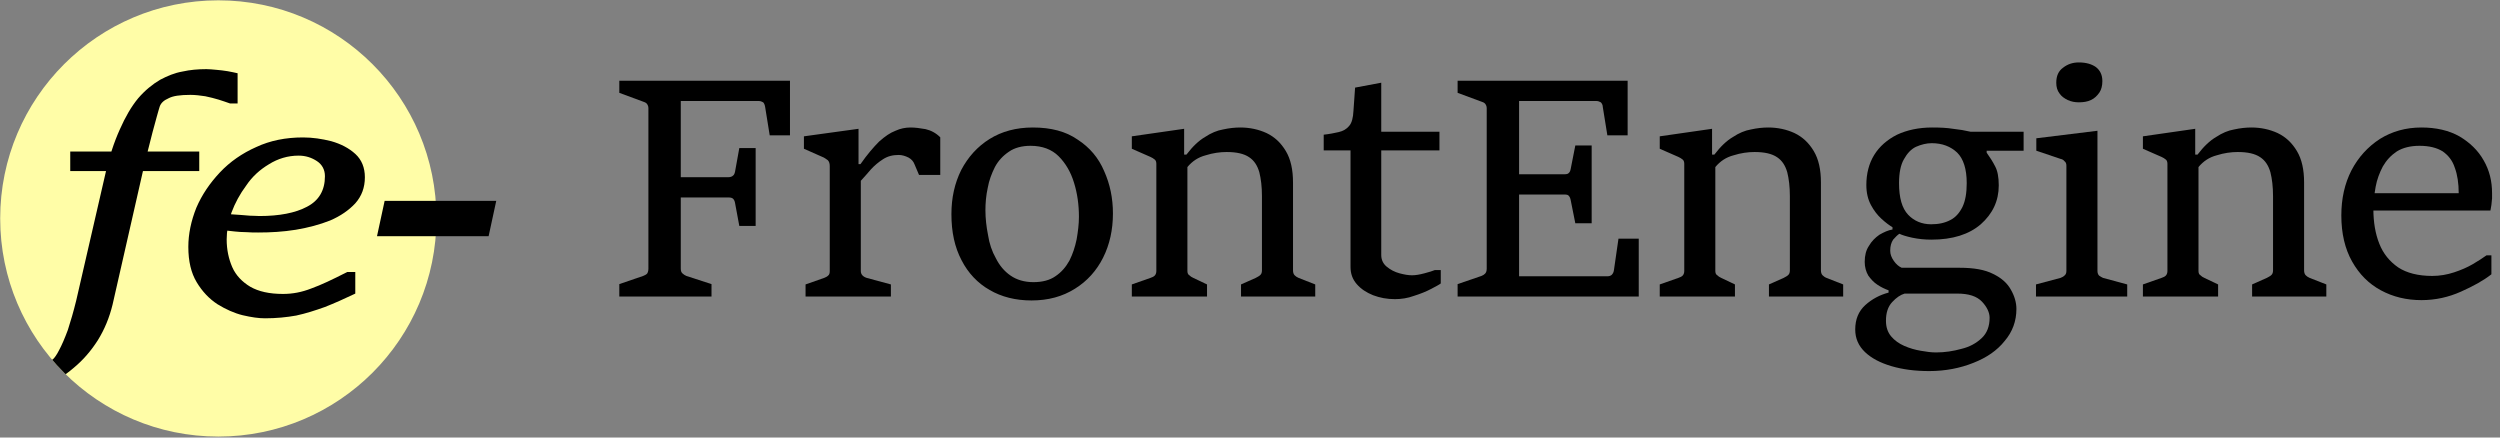 <?xml version="1.0" encoding="UTF-8" standalone="no"?>
<!DOCTYPE svg PUBLIC "-//W3C//DTD SVG 1.1//EN" "http://www.w3.org/Graphics/SVG/1.1/DTD/svg11.dtd">
<svg width="100%" height="100%" viewBox="0 0 160 28" version="1.1" xmlns="http://www.w3.org/2000/svg"
     xml:space="preserve"
     style="fill-rule:evenodd;clip-rule:evenodd;stroke-linejoin:round;stroke-miterlimit:2;">
    <rect x="0" y="0" width="160" height="28" fill="#808080" stroke="none"/>
    <g transform="matrix(0.775,0,0,0.775,-22.194,-37.307)">
        <g transform="matrix(1,0,0,1,-20.459,8.057)">
            <circle cx="67.125" cy="58.121" r="18.013" style="fill:rgb(255,253,167);"/>
            <clipPath id="_clip1">
                <circle cx="67.125" cy="58.121" r="18.013"/>
            </clipPath>
            <g clip-path="url(#_clip1)">
                <g transform="matrix(1.826,0,0,1.569,5.886,-30.843)">
                    <g transform="matrix(18.064,0,0,18.064,25.54,61.776)">
                        <path d="M0.159,-0.406C0.169,-0.459 0.182,-0.504 0.196,-0.54C0.21,-0.577 0.225,-0.607 0.242,-0.631C0.259,-0.654 0.278,-0.672 0.297,-0.685C0.315,-0.696 0.333,-0.705 0.353,-0.709C0.372,-0.714 0.392,-0.716 0.413,-0.716C0.42,-0.716 0.428,-0.715 0.438,-0.714C0.447,-0.713 0.456,-0.712 0.466,-0.71C0.475,-0.708 0.484,-0.706 0.491,-0.704L0.491,-0.616L0.472,-0.616C0.463,-0.62 0.454,-0.623 0.444,-0.627C0.433,-0.631 0.422,-0.634 0.41,-0.637C0.398,-0.639 0.386,-0.641 0.373,-0.641C0.347,-0.641 0.329,-0.638 0.318,-0.631C0.306,-0.625 0.299,-0.617 0.296,-0.607C0.295,-0.602 0.292,-0.593 0.289,-0.579C0.286,-0.566 0.282,-0.55 0.278,-0.532C0.274,-0.513 0.27,-0.495 0.266,-0.477C0.262,-0.459 0.259,-0.443 0.256,-0.429L0.178,-0.03C0.17,0.008 0.158,0.042 0.141,0.074C0.124,0.105 0.104,0.132 0.08,0.155C0.057,0.178 0.032,0.196 0.004,0.209C-0.023,0.221 -0.05,0.228 -0.078,0.228C-0.085,0.228 -0.093,0.227 -0.1,0.226C-0.108,0.225 -0.116,0.224 -0.124,0.222C-0.132,0.22 -0.139,0.219 -0.147,0.217L-0.147,0.128L-0.127,0.128C-0.118,0.131 -0.109,0.134 -0.1,0.137C-0.091,0.141 -0.081,0.143 -0.07,0.146C-0.06,0.148 -0.048,0.149 -0.035,0.149C-0.022,0.149 -0.01,0.148 0.001,0.145C0.011,0.142 0.021,0.136 0.029,0.129C0.032,0.126 0.038,0.117 0.044,0.103C0.051,0.088 0.058,0.069 0.066,0.044C0.073,0.019 0.08,-0.009 0.087,-0.042L0.159,-0.406ZM0.072,-0.476L0.395,-0.476L0.395,-0.419L0.072,-0.419L0.072,-0.476Z"
                              style="fill-rule:nonzero;"/>
                    </g>
                    <g transform="matrix(18.064,0,0,18.064,31.278,61.776)">
                        <path d="M0.242,0.01C0.226,0.01 0.208,0.007 0.186,0.001C0.165,-0.005 0.144,-0.016 0.123,-0.031C0.102,-0.047 0.085,-0.068 0.071,-0.095C0.057,-0.122 0.05,-0.156 0.05,-0.198C0.05,-0.236 0.057,-0.274 0.07,-0.312C0.084,-0.35 0.104,-0.384 0.129,-0.415C0.154,-0.446 0.185,-0.471 0.22,-0.489C0.255,-0.508 0.294,-0.517 0.337,-0.517C0.361,-0.517 0.384,-0.513 0.408,-0.506C0.432,-0.498 0.452,-0.486 0.468,-0.469C0.484,-0.452 0.492,-0.429 0.492,-0.401C0.492,-0.371 0.484,-0.346 0.468,-0.325C0.452,-0.305 0.431,-0.288 0.405,-0.275C0.379,-0.263 0.35,-0.254 0.319,-0.248C0.287,-0.242 0.256,-0.24 0.225,-0.24C0.216,-0.24 0.205,-0.24 0.195,-0.241C0.184,-0.241 0.175,-0.242 0.166,-0.243C0.157,-0.244 0.149,-0.245 0.143,-0.246L0.145,-0.294C0.174,-0.292 0.194,-0.29 0.204,-0.289C0.214,-0.289 0.223,-0.288 0.228,-0.288C0.278,-0.288 0.318,-0.297 0.347,-0.315C0.377,-0.333 0.392,-0.363 0.392,-0.404C0.392,-0.423 0.385,-0.438 0.372,-0.448C0.359,-0.458 0.344,-0.464 0.326,-0.464C0.299,-0.464 0.274,-0.455 0.252,-0.439C0.229,-0.423 0.21,-0.403 0.195,-0.377C0.179,-0.352 0.167,-0.326 0.158,-0.298C0.15,-0.27 0.146,-0.244 0.146,-0.22C0.146,-0.19 0.151,-0.163 0.16,-0.139C0.169,-0.115 0.185,-0.096 0.205,-0.082C0.226,-0.068 0.253,-0.061 0.287,-0.061C0.311,-0.061 0.334,-0.066 0.358,-0.077C0.382,-0.087 0.411,-0.103 0.448,-0.125L0.468,-0.125L0.468,-0.062C0.441,-0.047 0.416,-0.034 0.392,-0.023C0.368,-0.013 0.344,-0.004 0.32,0.002C0.296,0.007 0.27,0.01 0.242,0.01Z"
                              style="fill-rule:nonzero;"/>
                    </g>
                </g>
            </g>
        </g>
        <g transform="matrix(0.35,0,0,0.35,36.478,55.808)">
            <g transform="matrix(66.667,0,0,66.667,65.218,48.145)">
                <path d="M0.02,-0.215L0.047,-0.34L0.442,-0.34L0.415,-0.215L0.02,-0.215Z" style="fill-rule:nonzero;"/>
            </g>
        </g>
        <g transform="matrix(0.405,0,0,0.405,51.747,53.127)">
            <g transform="matrix(66.667,0,0,66.667,65.218,48.145)">
                <path d="M0.06,-0L0.06,-0.038L0.133,-0.063C0.138,-0.065 0.142,-0.067 0.145,-0.07C0.147,-0.073 0.149,-0.078 0.149,-0.085L0.149,-0.576C0.149,-0.582 0.147,-0.586 0.144,-0.59C0.141,-0.593 0.137,-0.595 0.133,-0.596L0.06,-0.623L0.06,-0.66L0.582,-0.66L0.582,-0.493L0.52,-0.493L0.506,-0.58C0.505,-0.586 0.503,-0.591 0.5,-0.594C0.496,-0.596 0.492,-0.598 0.487,-0.598L0.248,-0.598L0.248,-0.365L0.394,-0.365C0.4,-0.365 0.405,-0.367 0.408,-0.37C0.411,-0.372 0.413,-0.377 0.414,-0.382L0.427,-0.454L0.477,-0.454L0.477,-0.216L0.427,-0.216L0.414,-0.286C0.413,-0.292 0.411,-0.296 0.408,-0.299C0.405,-0.302 0.4,-0.303 0.394,-0.303L0.248,-0.303L0.248,-0.085C0.248,-0.078 0.25,-0.073 0.254,-0.07C0.257,-0.067 0.261,-0.065 0.265,-0.063L0.342,-0.038L0.342,-0L0.06,-0Z"
                      style="fill-rule:nonzero;"/>
            </g>
            <g transform="matrix(66.667,0,0,66.667,103.795,48.145)">
                <path d="M0.051,-0L0.051,-0.037L0.108,-0.057C0.113,-0.059 0.117,-0.061 0.12,-0.064C0.124,-0.067 0.125,-0.072 0.125,-0.078L0.125,-0.399C0.125,-0.407 0.123,-0.413 0.119,-0.417C0.114,-0.421 0.11,-0.423 0.107,-0.425L0.046,-0.452L0.046,-0.49L0.213,-0.513L0.213,-0.405L0.219,-0.405C0.24,-0.435 0.259,-0.457 0.276,-0.474C0.294,-0.49 0.31,-0.501 0.326,-0.507C0.341,-0.514 0.357,-0.517 0.372,-0.517C0.386,-0.517 0.401,-0.515 0.418,-0.512C0.435,-0.508 0.45,-0.5 0.463,-0.487L0.463,-0.372L0.398,-0.372L0.384,-0.405C0.381,-0.413 0.375,-0.42 0.366,-0.425C0.356,-0.43 0.346,-0.433 0.336,-0.433C0.317,-0.433 0.302,-0.429 0.288,-0.42C0.274,-0.411 0.262,-0.401 0.251,-0.389C0.24,-0.376 0.23,-0.365 0.22,-0.354L0.22,-0.078C0.22,-0.068 0.226,-0.061 0.238,-0.057L0.312,-0.037L0.312,-0L0.051,-0Z"
                      style="fill-rule:nonzero;"/>
            </g>
            <g transform="matrix(66.667,0,0,66.667,133.336,48.145)">
                <path d="M0.299,0.012C0.25,0.012 0.207,0.001 0.171,-0.02C0.134,-0.041 0.105,-0.072 0.085,-0.111C0.064,-0.151 0.054,-0.197 0.054,-0.252C0.054,-0.302 0.064,-0.347 0.084,-0.387C0.105,-0.427 0.134,-0.459 0.171,-0.482C0.208,-0.505 0.252,-0.517 0.303,-0.517C0.359,-0.517 0.404,-0.505 0.44,-0.48C0.477,-0.456 0.504,-0.424 0.521,-0.384C0.539,-0.344 0.548,-0.301 0.548,-0.254C0.548,-0.204 0.538,-0.159 0.518,-0.119C0.498,-0.079 0.469,-0.047 0.432,-0.024C0.394,-0 0.35,0.012 0.299,0.012ZM0.305,-0.044C0.332,-0.044 0.355,-0.05 0.372,-0.062C0.39,-0.074 0.404,-0.09 0.415,-0.11C0.425,-0.13 0.432,-0.151 0.437,-0.175C0.441,-0.198 0.444,-0.221 0.444,-0.244C0.444,-0.281 0.439,-0.316 0.429,-0.348C0.419,-0.381 0.403,-0.408 0.382,-0.429C0.361,-0.45 0.332,-0.461 0.296,-0.461C0.27,-0.461 0.247,-0.455 0.23,-0.443C0.212,-0.431 0.197,-0.415 0.187,-0.396C0.177,-0.376 0.169,-0.355 0.165,-0.332C0.16,-0.309 0.158,-0.286 0.158,-0.264C0.158,-0.239 0.161,-0.213 0.166,-0.188C0.17,-0.162 0.178,-0.138 0.19,-0.117C0.201,-0.095 0.216,-0.077 0.235,-0.064C0.254,-0.051 0.277,-0.044 0.305,-0.044Z"
                      style="fill-rule:nonzero;"/>
            </g>
            <g transform="matrix(66.667,0,0,66.667,170.521,48.145)">
                <path d="M0.048,-0L0.048,-0.037L0.105,-0.057C0.111,-0.059 0.115,-0.061 0.118,-0.064C0.121,-0.067 0.123,-0.072 0.123,-0.078L0.123,-0.406C0.123,-0.412 0.121,-0.417 0.118,-0.419C0.114,-0.422 0.11,-0.425 0.105,-0.427L0.048,-0.452L0.048,-0.49L0.208,-0.513L0.208,-0.434L0.215,-0.434C0.234,-0.459 0.253,-0.477 0.272,-0.488C0.29,-0.5 0.309,-0.508 0.327,-0.511C0.345,-0.515 0.363,-0.517 0.38,-0.517C0.409,-0.517 0.436,-0.511 0.46,-0.5C0.485,-0.488 0.504,-0.47 0.519,-0.445C0.534,-0.42 0.541,-0.388 0.541,-0.349L0.541,-0.08C0.541,-0.073 0.543,-0.068 0.546,-0.065C0.549,-0.062 0.553,-0.059 0.558,-0.057L0.609,-0.037L0.609,-0L0.382,-0L0.382,-0.037L0.427,-0.057C0.432,-0.06 0.437,-0.062 0.44,-0.065C0.444,-0.068 0.446,-0.073 0.446,-0.08L0.446,-0.307C0.446,-0.336 0.443,-0.36 0.438,-0.38C0.432,-0.401 0.422,-0.416 0.407,-0.426C0.391,-0.437 0.368,-0.442 0.338,-0.442C0.318,-0.442 0.296,-0.439 0.274,-0.432C0.251,-0.426 0.233,-0.414 0.218,-0.396L0.218,-0.078C0.218,-0.072 0.22,-0.067 0.224,-0.065C0.227,-0.062 0.231,-0.059 0.236,-0.057L0.278,-0.037L0.278,-0L0.048,-0Z"
                      style="fill-rule:nonzero;"/>
            </g>
            <g transform="matrix(66.667,0,0,66.667,210.847,48.145)">
                <path d="M0.384,-0.504L0.384,-0.447L0.206,-0.447L0.206,-0.127C0.206,-0.112 0.212,-0.1 0.223,-0.091C0.234,-0.082 0.247,-0.075 0.262,-0.071C0.277,-0.067 0.289,-0.065 0.3,-0.065C0.311,-0.065 0.323,-0.067 0.338,-0.071C0.353,-0.075 0.363,-0.078 0.37,-0.081L0.388,-0.081L0.388,-0.04C0.383,-0.036 0.373,-0.031 0.358,-0.023C0.343,-0.015 0.325,-0.008 0.306,-0.002C0.287,0.005 0.267,0.008 0.248,0.008C0.224,0.008 0.202,0.004 0.181,-0.004C0.161,-0.012 0.144,-0.023 0.131,-0.038C0.118,-0.053 0.112,-0.07 0.112,-0.091L0.112,-0.447L0.03,-0.447L0.03,-0.495C0.048,-0.497 0.063,-0.5 0.076,-0.503C0.089,-0.506 0.1,-0.512 0.108,-0.522C0.116,-0.531 0.12,-0.547 0.121,-0.568L0.126,-0.639L0.206,-0.654L0.206,-0.504L0.384,-0.504Z"
                      style="fill-rule:nonzero;"/>
            </g>
            <g transform="matrix(66.667,0,0,66.667,236.151,48.145)">
                <path d="M0.06,-0L0.06,-0.038L0.133,-0.063C0.138,-0.065 0.141,-0.067 0.144,-0.07C0.147,-0.073 0.149,-0.078 0.149,-0.085L0.149,-0.576C0.149,-0.582 0.147,-0.586 0.144,-0.59C0.141,-0.593 0.137,-0.595 0.133,-0.596L0.06,-0.623L0.06,-0.66L0.58,-0.66L0.58,-0.493L0.518,-0.493L0.504,-0.58C0.504,-0.586 0.501,-0.591 0.498,-0.594C0.494,-0.596 0.49,-0.598 0.485,-0.598L0.248,-0.598L0.248,-0.374L0.387,-0.374C0.393,-0.374 0.398,-0.375 0.4,-0.378C0.403,-0.38 0.405,-0.385 0.406,-0.391L0.42,-0.462L0.47,-0.462L0.47,-0.224L0.42,-0.224L0.406,-0.294C0.405,-0.3 0.403,-0.305 0.4,-0.308C0.398,-0.311 0.393,-0.312 0.387,-0.312L0.248,-0.312L0.248,-0.062L0.519,-0.062C0.523,-0.062 0.527,-0.063 0.531,-0.066C0.535,-0.07 0.537,-0.074 0.538,-0.08L0.552,-0.177L0.614,-0.177L0.614,-0L0.06,-0Z"
                      style="fill-rule:nonzero;"/>
            </g>
            <g transform="matrix(66.667,0,0,66.667,278.166,48.145)">
                <path d="M0.048,-0L0.048,-0.037L0.105,-0.057C0.111,-0.059 0.115,-0.061 0.118,-0.064C0.121,-0.067 0.123,-0.072 0.123,-0.078L0.123,-0.406C0.123,-0.412 0.121,-0.417 0.118,-0.419C0.114,-0.422 0.11,-0.425 0.105,-0.427L0.048,-0.452L0.048,-0.49L0.208,-0.513L0.208,-0.434L0.215,-0.434C0.234,-0.459 0.253,-0.477 0.272,-0.488C0.29,-0.5 0.309,-0.508 0.327,-0.511C0.345,-0.515 0.363,-0.517 0.38,-0.517C0.409,-0.517 0.436,-0.511 0.46,-0.5C0.485,-0.488 0.504,-0.47 0.519,-0.445C0.534,-0.42 0.541,-0.388 0.541,-0.349L0.541,-0.08C0.541,-0.073 0.543,-0.068 0.546,-0.065C0.549,-0.062 0.553,-0.059 0.558,-0.057L0.609,-0.037L0.609,-0L0.382,-0L0.382,-0.037L0.427,-0.057C0.432,-0.06 0.437,-0.062 0.44,-0.065C0.444,-0.068 0.446,-0.073 0.446,-0.08L0.446,-0.307C0.446,-0.336 0.443,-0.36 0.438,-0.38C0.432,-0.401 0.422,-0.416 0.407,-0.426C0.391,-0.437 0.368,-0.442 0.338,-0.442C0.318,-0.442 0.296,-0.439 0.274,-0.432C0.251,-0.426 0.233,-0.414 0.218,-0.396L0.218,-0.078C0.218,-0.072 0.22,-0.067 0.224,-0.065C0.227,-0.062 0.231,-0.059 0.236,-0.057L0.278,-0.037L0.278,-0L0.048,-0Z"
                      style="fill-rule:nonzero;"/>
            </g>
            <g transform="matrix(66.667,0,0,66.667,318.492,48.145)">
                <path d="M0.274,-0.174C0.253,-0.174 0.234,-0.176 0.215,-0.18C0.197,-0.184 0.184,-0.188 0.176,-0.192C0.17,-0.188 0.164,-0.182 0.157,-0.174C0.151,-0.165 0.148,-0.154 0.148,-0.14C0.148,-0.129 0.152,-0.119 0.159,-0.109C0.166,-0.099 0.174,-0.092 0.183,-0.088L0.36,-0.088C0.404,-0.088 0.438,-0.082 0.463,-0.069C0.488,-0.057 0.506,-0.041 0.517,-0.021C0.528,-0.002 0.534,0.018 0.534,0.038C0.534,0.075 0.522,0.108 0.498,0.136C0.475,0.165 0.443,0.187 0.402,0.203C0.362,0.219 0.317,0.228 0.267,0.228C0.224,0.228 0.186,0.223 0.152,0.213C0.118,0.203 0.091,0.189 0.071,0.17C0.051,0.151 0.041,0.128 0.041,0.101C0.041,0.07 0.051,0.045 0.072,0.026C0.092,0.008 0.116,-0.005 0.143,-0.012L0.143,-0.019C0.132,-0.023 0.121,-0.028 0.109,-0.036C0.098,-0.043 0.089,-0.053 0.081,-0.064C0.074,-0.076 0.07,-0.09 0.07,-0.106C0.07,-0.125 0.074,-0.142 0.083,-0.155C0.091,-0.169 0.102,-0.18 0.115,-0.189C0.129,-0.197 0.142,-0.203 0.155,-0.205L0.155,-0.212C0.145,-0.218 0.134,-0.226 0.121,-0.238C0.109,-0.249 0.098,-0.263 0.089,-0.28C0.08,-0.297 0.075,-0.317 0.075,-0.341C0.075,-0.376 0.083,-0.407 0.099,-0.433C0.115,-0.459 0.139,-0.48 0.169,-0.495C0.199,-0.509 0.235,-0.517 0.276,-0.517C0.301,-0.517 0.322,-0.516 0.34,-0.513C0.359,-0.511 0.377,-0.508 0.394,-0.504L0.556,-0.504L0.556,-0.446L0.443,-0.446L0.443,-0.44C0.453,-0.426 0.462,-0.412 0.469,-0.398C0.476,-0.385 0.48,-0.366 0.48,-0.34C0.48,-0.292 0.461,-0.253 0.425,-0.221C0.389,-0.19 0.339,-0.174 0.274,-0.174ZM0.273,-0.221C0.296,-0.221 0.315,-0.225 0.332,-0.234C0.348,-0.242 0.36,-0.256 0.369,-0.274C0.378,-0.293 0.382,-0.317 0.382,-0.347C0.382,-0.39 0.372,-0.421 0.353,-0.44C0.333,-0.459 0.307,-0.469 0.275,-0.469C0.259,-0.469 0.243,-0.465 0.227,-0.458C0.212,-0.451 0.2,-0.438 0.19,-0.42C0.18,-0.403 0.175,-0.378 0.175,-0.347C0.175,-0.302 0.184,-0.27 0.203,-0.25C0.221,-0.231 0.245,-0.221 0.273,-0.221ZM0.288,0.171C0.315,0.171 0.341,0.167 0.366,0.16C0.391,0.154 0.411,0.143 0.428,0.127C0.444,0.112 0.452,0.091 0.452,0.065C0.452,0.049 0.444,0.032 0.429,0.016C0.413,-0.001 0.388,-0.009 0.353,-0.009L0.192,-0.009C0.179,-0.005 0.167,0.003 0.154,0.017C0.141,0.031 0.135,0.05 0.135,0.074C0.135,0.093 0.14,0.109 0.151,0.122C0.161,0.134 0.175,0.144 0.191,0.151C0.207,0.158 0.224,0.163 0.242,0.166C0.259,0.169 0.274,0.171 0.288,0.171Z"
                      style="fill-rule:nonzero;"/>
            </g>
            <g transform="matrix(66.667,0,0,66.667,355.084,48.145)">
                <path d="M0.176,-0.594C0.164,-0.594 0.153,-0.596 0.142,-0.601C0.132,-0.606 0.123,-0.612 0.117,-0.621C0.11,-0.63 0.107,-0.641 0.107,-0.654C0.107,-0.675 0.114,-0.69 0.128,-0.7C0.142,-0.711 0.158,-0.716 0.176,-0.716C0.198,-0.716 0.215,-0.711 0.228,-0.702C0.241,-0.692 0.248,-0.678 0.248,-0.659C0.248,-0.645 0.245,-0.633 0.239,-0.624C0.232,-0.614 0.224,-0.606 0.213,-0.601C0.203,-0.596 0.19,-0.594 0.176,-0.594ZM0.045,-0L0.045,-0.037L0.12,-0.057C0.125,-0.059 0.129,-0.061 0.132,-0.064C0.136,-0.067 0.138,-0.072 0.138,-0.078L0.138,-0.4C0.138,-0.407 0.136,-0.411 0.132,-0.414C0.129,-0.418 0.125,-0.42 0.12,-0.421L0.046,-0.446L0.046,-0.484L0.233,-0.507L0.233,-0.078C0.233,-0.072 0.235,-0.067 0.238,-0.064C0.242,-0.061 0.246,-0.059 0.25,-0.057L0.324,-0.037L0.324,-0L0.045,-0Z"
                      style="fill-rule:nonzero;"/>
            </g>
            <g transform="matrix(66.667,0,0,66.667,376.684,48.145)">
                <path d="M0.048,-0L0.048,-0.037L0.105,-0.057C0.111,-0.059 0.115,-0.061 0.118,-0.064C0.121,-0.067 0.123,-0.072 0.123,-0.078L0.123,-0.406C0.123,-0.412 0.121,-0.417 0.118,-0.419C0.114,-0.422 0.11,-0.425 0.105,-0.427L0.048,-0.452L0.048,-0.49L0.208,-0.513L0.208,-0.434L0.215,-0.434C0.234,-0.459 0.253,-0.477 0.272,-0.488C0.29,-0.5 0.309,-0.508 0.327,-0.511C0.345,-0.515 0.363,-0.517 0.38,-0.517C0.409,-0.517 0.436,-0.511 0.46,-0.5C0.485,-0.488 0.504,-0.47 0.519,-0.445C0.534,-0.42 0.541,-0.388 0.541,-0.349L0.541,-0.08C0.541,-0.073 0.543,-0.068 0.546,-0.065C0.549,-0.062 0.553,-0.059 0.558,-0.057L0.609,-0.037L0.609,-0L0.382,-0L0.382,-0.037L0.427,-0.057C0.432,-0.06 0.437,-0.062 0.44,-0.065C0.444,-0.068 0.446,-0.073 0.446,-0.08L0.446,-0.307C0.446,-0.336 0.443,-0.36 0.438,-0.38C0.432,-0.401 0.422,-0.416 0.407,-0.426C0.391,-0.437 0.368,-0.442 0.338,-0.442C0.318,-0.442 0.296,-0.439 0.274,-0.432C0.251,-0.426 0.233,-0.414 0.218,-0.396L0.218,-0.078C0.218,-0.072 0.22,-0.067 0.224,-0.065C0.227,-0.062 0.231,-0.059 0.236,-0.057L0.278,-0.037L0.278,-0L0.048,-0Z"
                      style="fill-rule:nonzero;"/>
            </g>
            <g transform="matrix(66.667,0,0,66.667,417.01,48.145)">
                <path d="M0.295,0.011C0.249,0.011 0.208,0.001 0.171,-0.019C0.134,-0.039 0.105,-0.068 0.083,-0.107C0.061,-0.146 0.05,-0.193 0.05,-0.248C0.05,-0.299 0.06,-0.345 0.081,-0.386C0.102,-0.426 0.131,-0.458 0.168,-0.482C0.205,-0.505 0.247,-0.517 0.295,-0.517C0.34,-0.517 0.379,-0.508 0.411,-0.49C0.443,-0.471 0.468,-0.447 0.485,-0.417C0.503,-0.386 0.511,-0.353 0.511,-0.316C0.511,-0.313 0.511,-0.307 0.511,-0.3C0.51,-0.294 0.51,-0.287 0.509,-0.28C0.508,-0.273 0.507,-0.267 0.506,-0.263L0.142,-0.263L0.145,-0.316L0.409,-0.316C0.409,-0.346 0.405,-0.373 0.397,-0.394C0.39,-0.416 0.377,-0.432 0.36,-0.444C0.342,-0.455 0.319,-0.461 0.289,-0.461C0.261,-0.461 0.238,-0.455 0.22,-0.444C0.202,-0.432 0.188,-0.417 0.177,-0.398C0.167,-0.379 0.159,-0.358 0.155,-0.336C0.151,-0.313 0.148,-0.29 0.148,-0.268C0.148,-0.228 0.154,-0.192 0.166,-0.162C0.178,-0.131 0.198,-0.107 0.224,-0.089C0.25,-0.072 0.285,-0.063 0.328,-0.063C0.351,-0.063 0.374,-0.067 0.395,-0.074C0.416,-0.081 0.435,-0.089 0.452,-0.099C0.469,-0.109 0.483,-0.118 0.494,-0.126L0.509,-0.126L0.509,-0.068C0.485,-0.049 0.454,-0.032 0.416,-0.015C0.378,0.002 0.338,0.011 0.295,0.011Z"
                      style="fill-rule:nonzero;"/>
            </g>
        </g>
    </g>
</svg>
